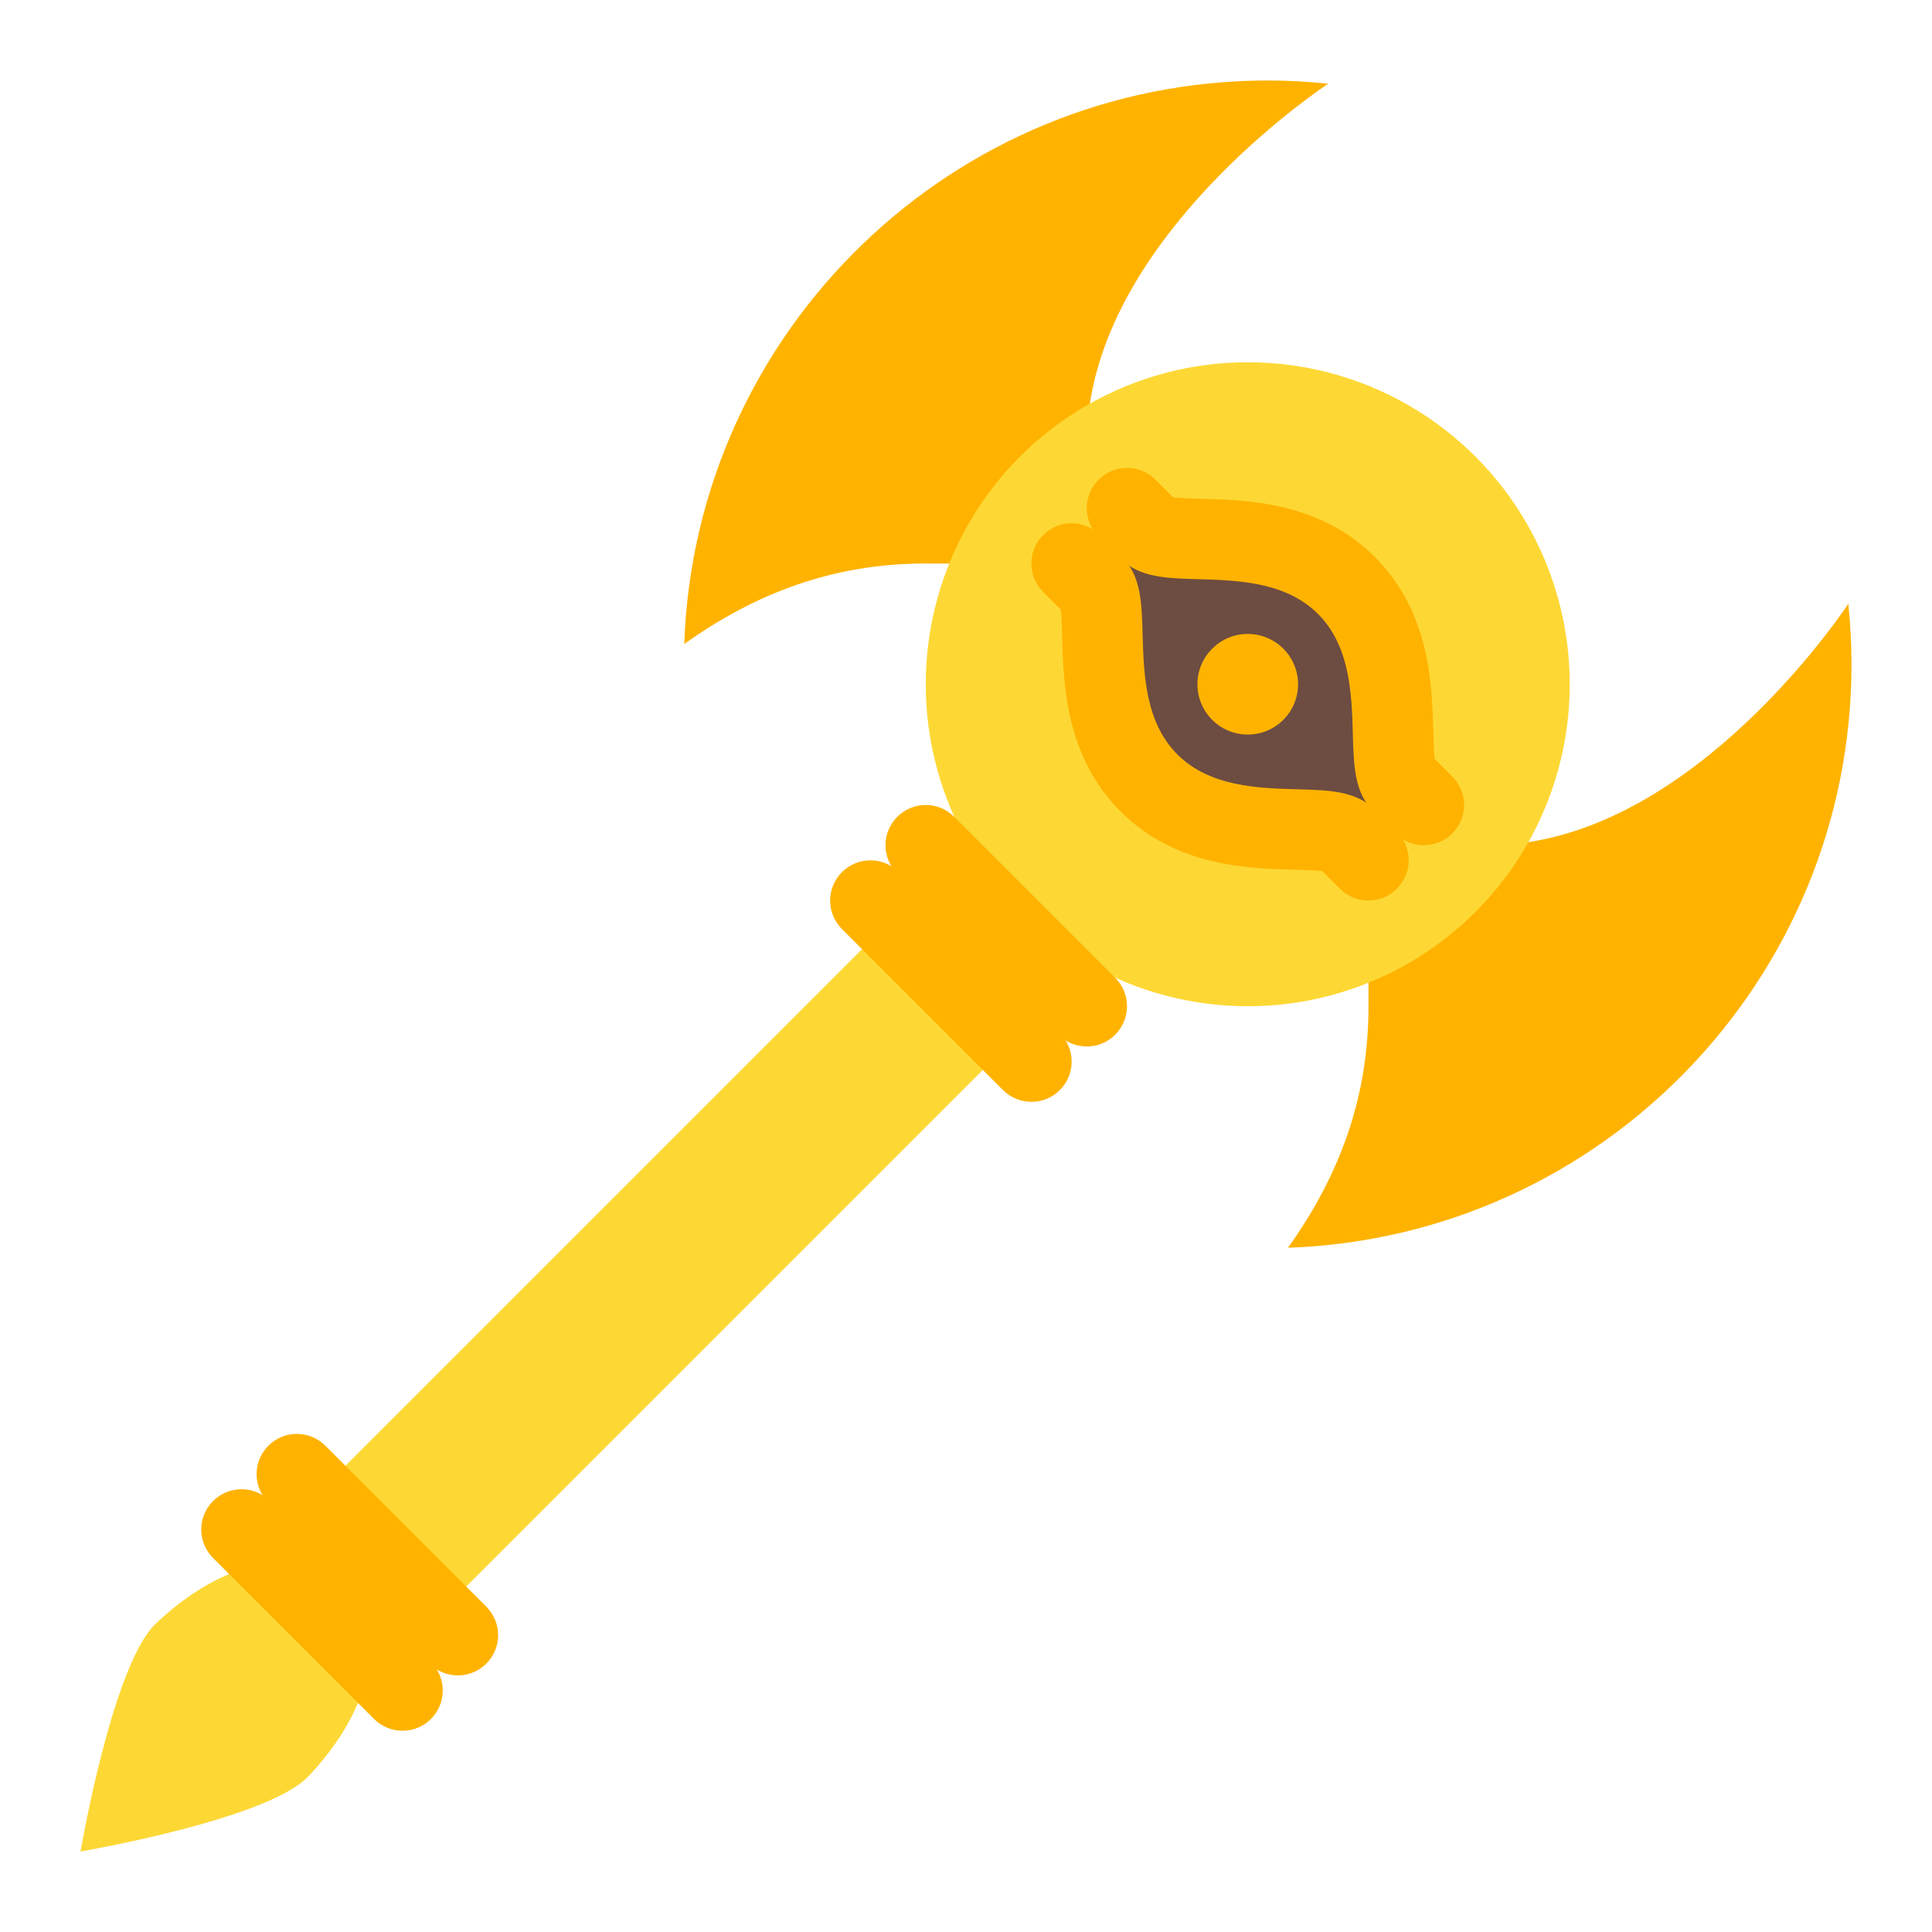 <svg xmlns="http://www.w3.org/2000/svg" viewBox="0 0 48 48" width="500px" height="500px"><path fill="#fdd835" d="M25,20L6,39c0,0-1,0.25-2.142,1.352C2.793,41.38,2,46,2,46s4.625-0.79,5.651-1.857C8.75,43,9,42,9,42	l19-19L25,20z"/><path fill="#ffb300" d="M45.921,15c0,0-3.425,5.237-7.954,5.923L27.077,10.032C27.763,5.504,33,2.08,33,2.08	C32.501,2.028,32.012,2,31.5,2C23.662,2,17.268,8.227,17,16c1.758-1.252,3.678-2,6-2c0.012,0,0.251,0,0.587,0.001L34,24.413	c0,0.318,0,0.572,0,0.587c0,2.322-0.748,4.242-2,6c7.773-0.268,14-6.662,14-14.5C46,15.99,45.972,15.496,45.921,15z"/><circle cx="31" cy="17" r="8" fill="#fdd835"/><path fill="#ffb300" d="M27,26c-0.256,0-0.512-0.098-0.707-0.293l-4-4c-0.391-0.391-0.391-1.023,0-1.414s1.023-0.391,1.414,0	l4,4c0.391,0.391,0.391,1.023,0,1.414C27.512,25.902,27.256,26,27,26z"/><path fill="#ffb300" d="M25.625,27.375c-0.256,0-0.512-0.098-0.707-0.293l-4-4c-0.391-0.391-0.391-1.023,0-1.414	s1.023-0.391,1.414,0l4,4c0.391,0.391,0.391,1.023,0,1.414C26.137,27.277,25.881,27.375,25.625,27.375z"/><path fill="#6d4c41" d="M34.25,20.25c0,0-3.547,0.953-5.5-1s-1-5.5-1-5.5s3.547-0.953,5.5,1S34.25,20.25,34.25,20.25z"/><path fill="#ffb300" d="M35.375,21c-0.256,0-0.512-0.098-0.707-0.293l-0.553-0.553c-0.465-0.465-0.483-1.137-0.504-1.914	c-0.027-0.972-0.06-2.181-0.865-2.986s-2.015-0.838-2.986-0.865c-0.777-0.021-1.449-0.039-1.914-0.504l-0.553-0.553	c-0.391-0.391-0.391-1.023,0-1.414s1.023-0.391,1.414,0l0.438,0.438c0.157,0.021,0.447,0.028,0.67,0.034	c1.186,0.032,2.977,0.081,4.346,1.45s1.418,3.16,1.45,4.346c0.006,0.223,0.014,0.513,0.034,0.67l0.438,0.438	c0.391,0.391,0.391,1.023,0,1.414C35.887,20.902,35.631,21,35.375,21z"/><path fill="#ffb300" d="M34,22.375c-0.256,0-0.512-0.098-0.707-0.293l-0.438-0.438c-0.157-0.021-0.447-0.028-0.67-0.034	c-1.186-0.032-2.977-0.081-4.346-1.45s-1.418-3.16-1.45-4.346c-0.006-0.223-0.014-0.513-0.034-0.67l-0.438-0.438	c-0.391-0.391-0.391-1.023,0-1.414s1.023-0.391,1.414,0l0.553,0.553c0.465,0.465,0.483,1.137,0.504,1.914	c0.027,0.972,0.06,2.181,0.865,2.986s2.015,0.838,2.986,0.865c0.777,0.021,1.449,0.039,1.914,0.504l0.553,0.553	c0.391,0.391,0.391,1.023,0,1.414C34.512,22.277,34.256,22.375,34,22.375z"/><path fill="#ffb300" d="M10,43c-0.256,0-0.512-0.098-0.707-0.293l-4-4c-0.391-0.391-0.391-1.023,0-1.414s1.023-0.391,1.414,0	l4,4c0.391,0.391,0.391,1.023,0,1.414C10.512,42.902,10.256,43,10,43z"/><path fill="#ffb300" d="M11.375,41.625c-0.256,0-0.512-0.098-0.707-0.293l-4-4c-0.391-0.391-0.391-1.023,0-1.414	s1.023-0.391,1.414,0l4,4c0.391,0.391,0.391,1.023,0,1.414C11.887,41.527,11.631,41.625,11.375,41.625z"/><circle cx="31" cy="17" r="1.25" fill="#ffb300"/></svg>